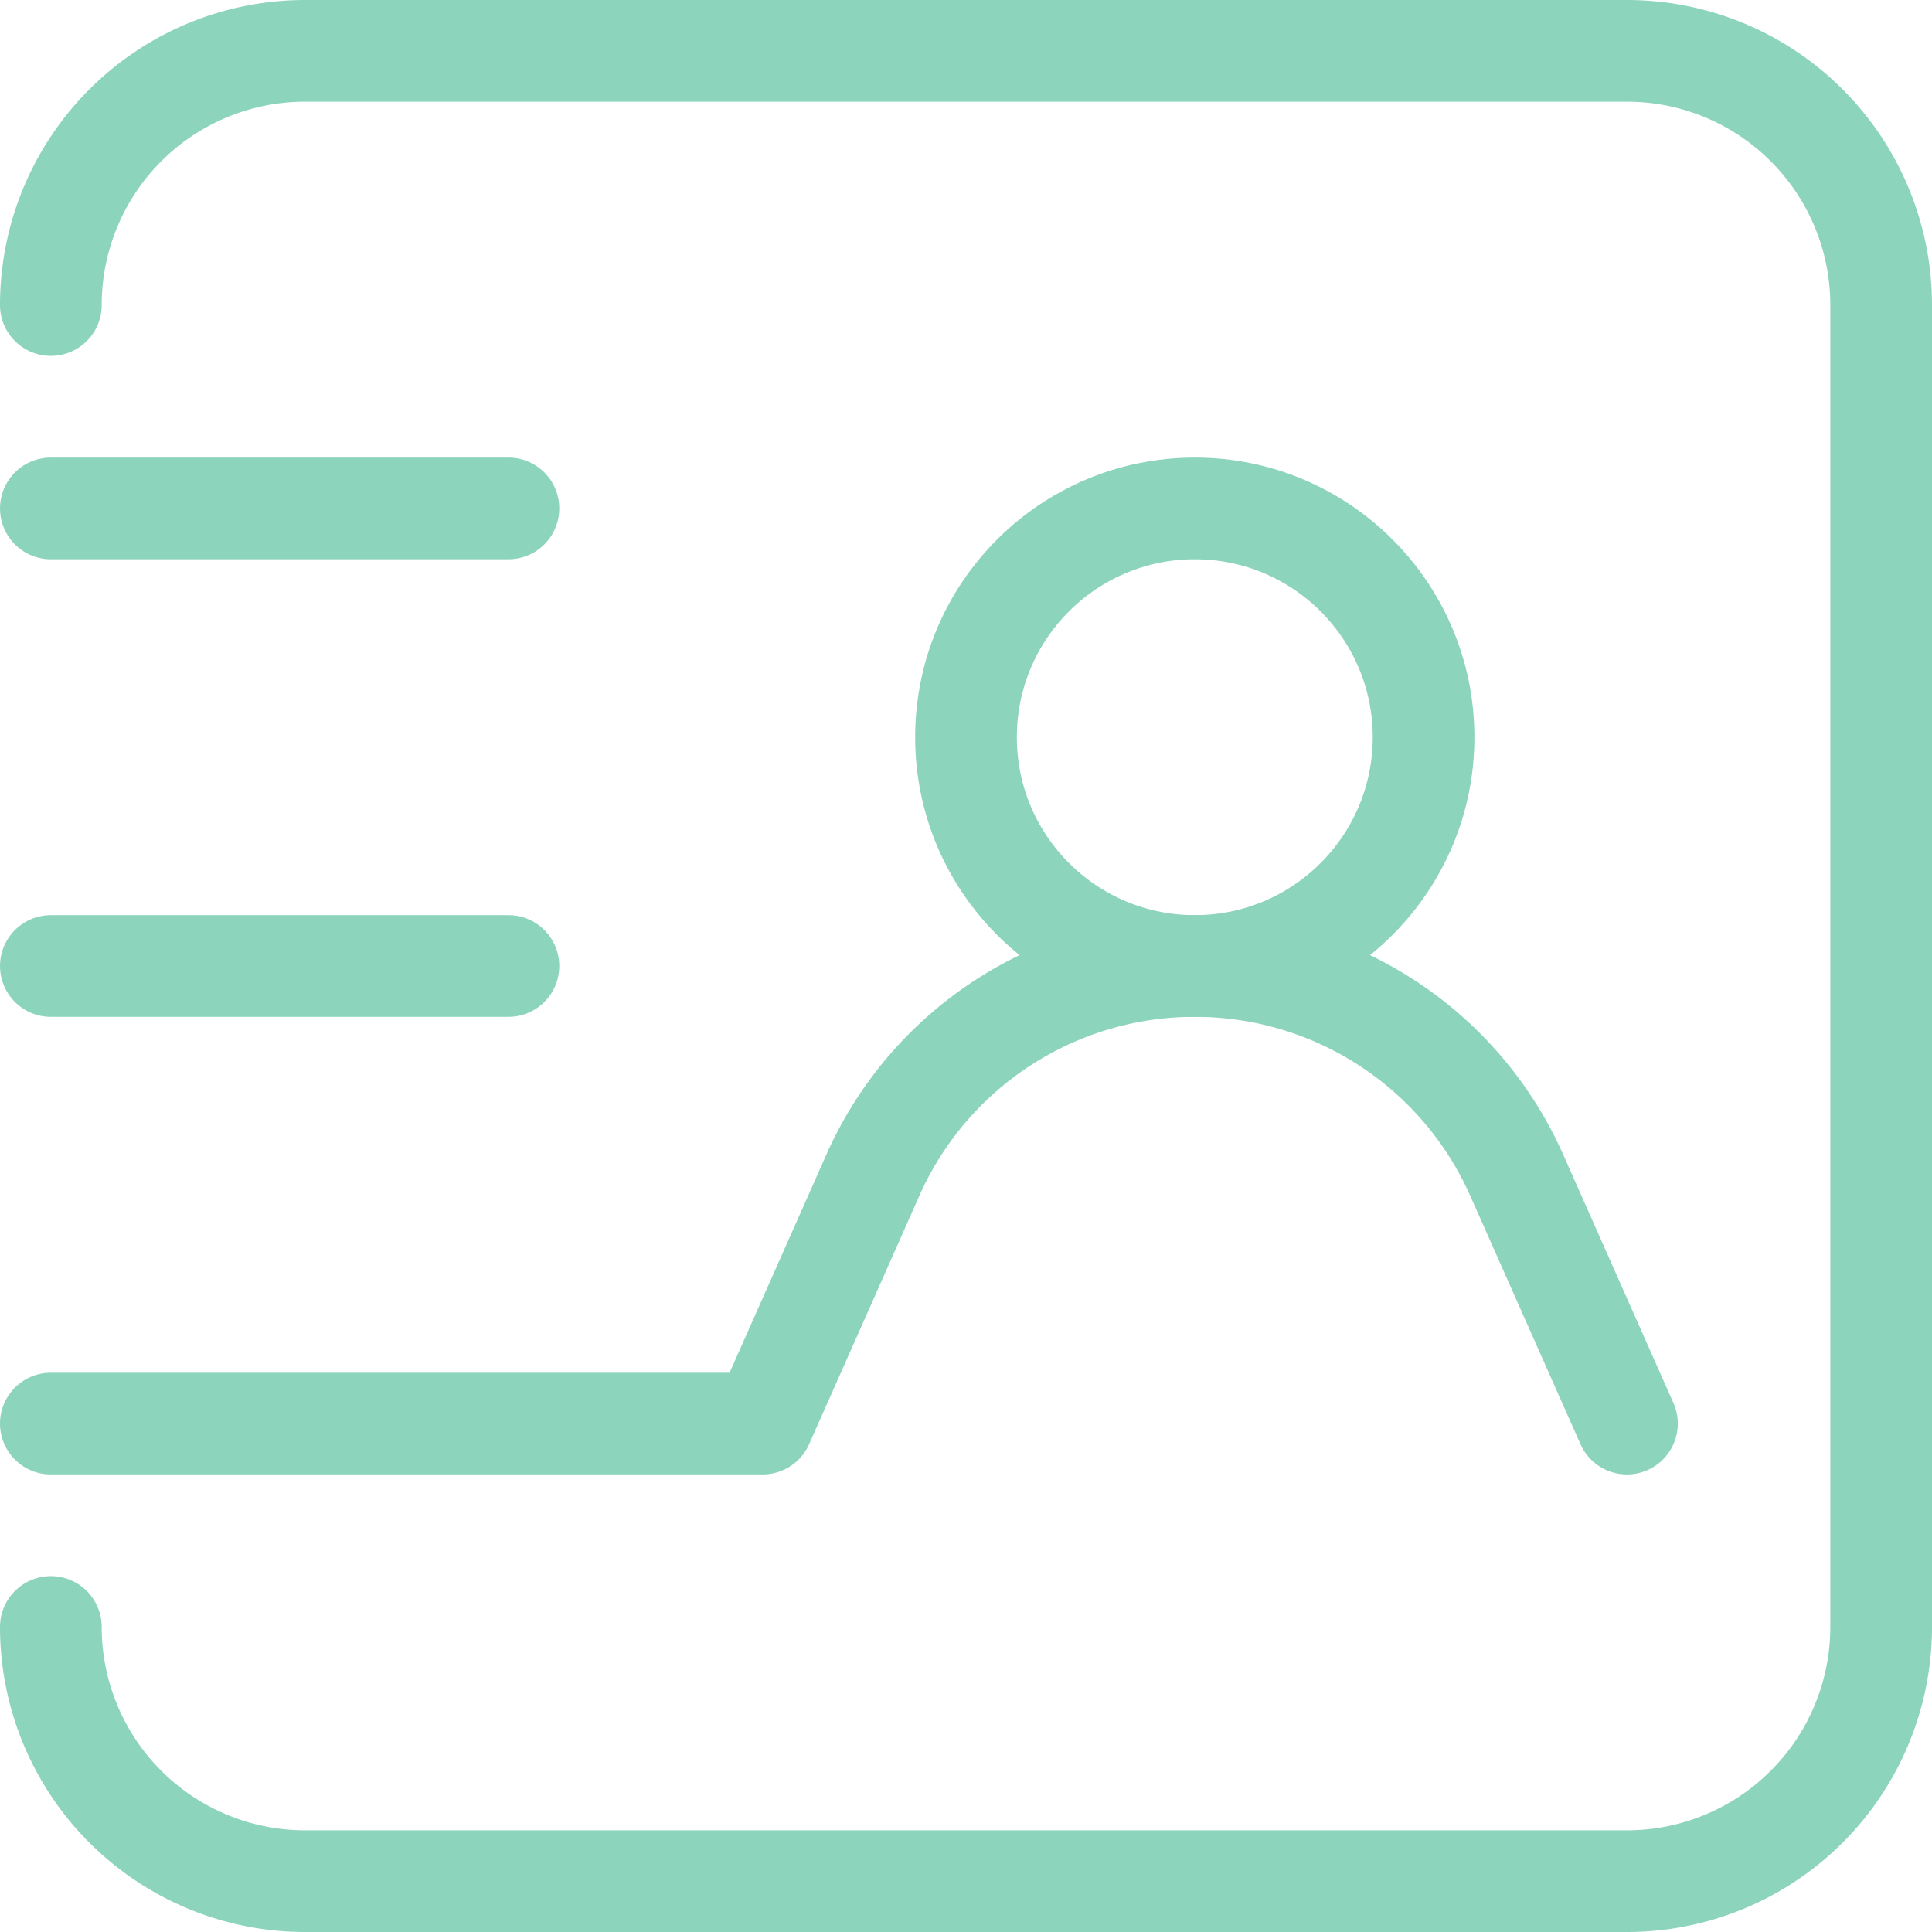 <svg xmlns="http://www.w3.org/2000/svg" viewBox="0 0 38 38"><defs><style>.cls-1{fill:none;stroke:#8dd4bd;stroke-linecap:round;stroke-linejoin:round;stroke-width:2px;}</style></defs><title>icon-contacts</title><g id="Layer_2" data-name="Layer 2"><g id="Layer_1-2" data-name="Layer 1"><path class="cls-1" d="M1,6A5,5,0,0,1,6,1H32a5,5,0,0,1,5,5V32a5,5,0,0,1-5,5H6a5,5,0,0,1-5-5"/><line class="cls-1" x1="1" y1="10" x2="10" y2="10"/><line class="cls-1" x1="1" y1="19" x2="10" y2="19"/><circle class="cls-1" cx="23.5" cy="14.5" r="4.5"/><path class="cls-1" d="M1,28H15l2.17-4.89A6.92,6.92,0,0,1,23.5,19h0a6.92,6.92,0,0,1,6.33,4.11L32,28"/></g></g></svg>